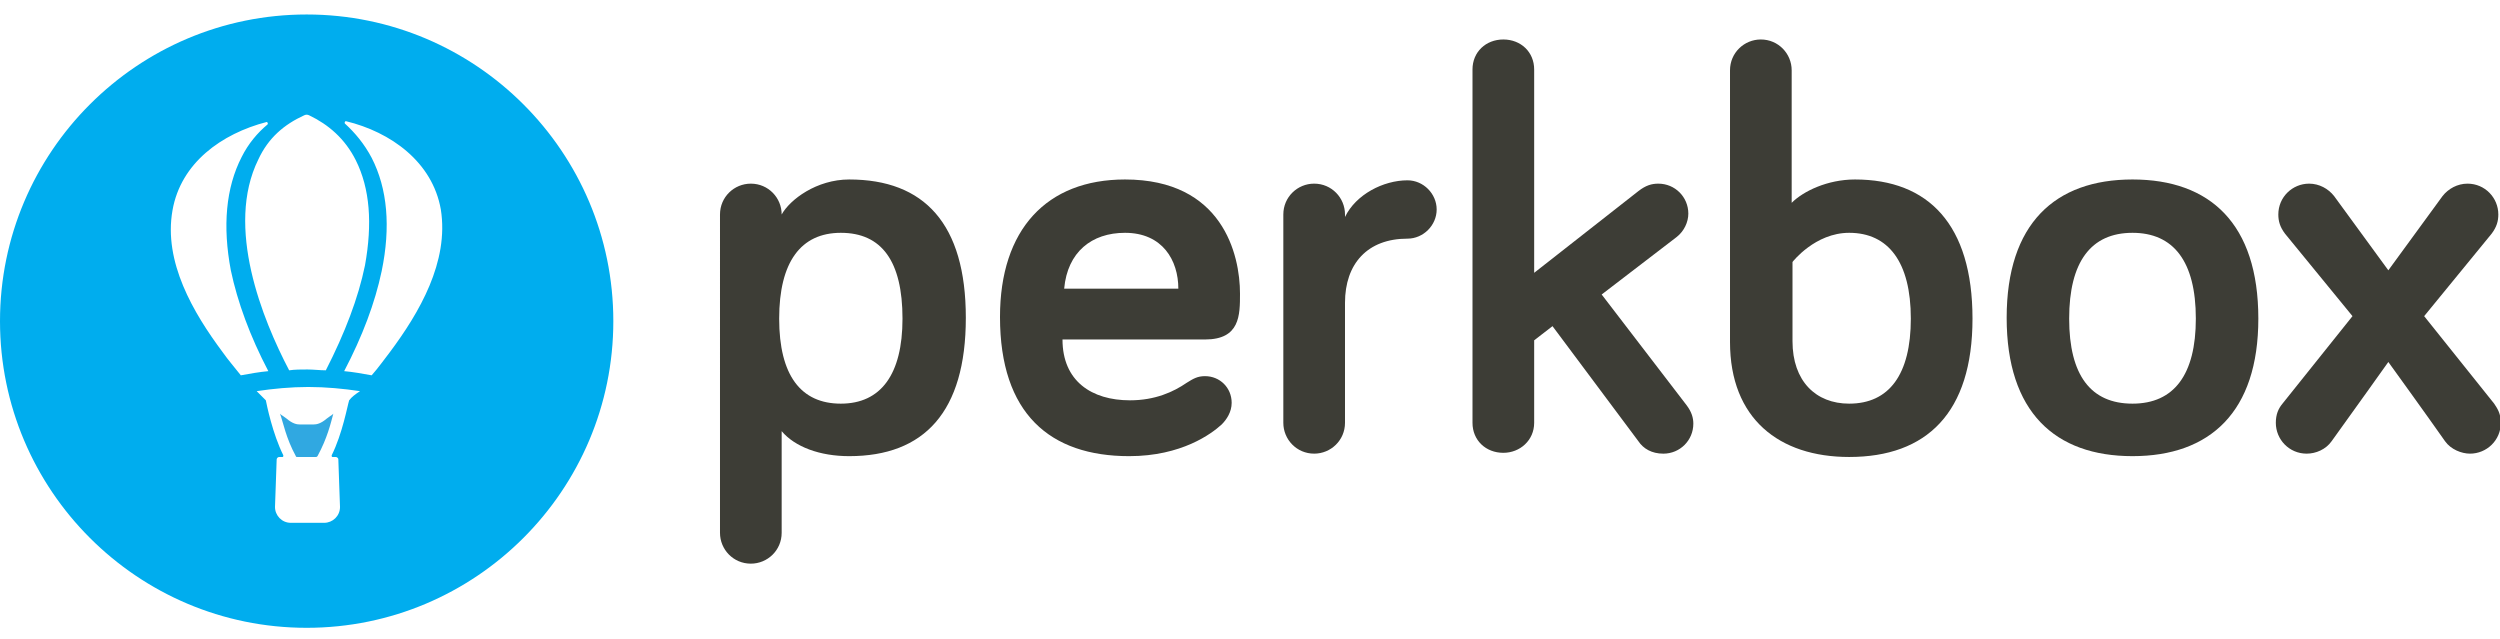 <?xml version="1.0" encoding="utf-8"?>
<!-- Generator: Adobe Illustrator 16.0.0, SVG Export Plug-In . SVG Version: 6.00 Build 0)  -->
<!DOCTYPE svg PUBLIC "-//W3C//DTD SVG 1.1//EN" "http://www.w3.org/Graphics/SVG/1.1/DTD/svg11.dtd">
<svg version="1.1" id="Cookie_Cutter_STANDARD" xmlns="http://www.w3.org/2000/svg" xmlns:xlink="http://www.w3.org/1999/xlink"
	 x="0px" y="0px" width="1025px" height="262px" viewBox="0 118.5 1025 262" enable-background="new 0 118.5 1025 262"
	 xml:space="preserve">
<g>
	<g>
		<path fill="#3D3D36" d="M348.158,192.087c30.75,0,47.833,18.108,47.833,56.717c0,38.608-17.083,56.717-47.833,56.717
			c-11.958,0-22.208-3.759-27.675-10.25v41.683c0,7.175-5.809,12.642-12.642,12.642c-7.175,0-12.642-5.809-12.642-12.642V206.438
			c0-7.175,5.808-12.642,12.642-12.642c7.175,0,12.642,5.808,12.642,12.642C323.9,200.288,334.833,192.087,348.158,192.087z
			 M344.742,213.954c-16.4,0-25.283,11.958-25.283,35.192c0,23.233,8.883,34.85,25.283,34.85s25.283-11.959,25.283-34.85
			C370.025,225.571,361.483,213.954,344.742,213.954z"/>
		<path fill="#3D3D36" d="M461.25,192.087c39.975,0,47.15,30.75,47.15,46.809c0,8.883,0,18.792-14.351,18.792h-58.425
			c0,17.084,11.958,24.941,27.675,24.941c10.25,0,17.767-3.416,23.233-7.175c2.733-1.708,4.441-2.733,7.517-2.733
			c6.15,0,10.934,4.783,10.934,10.934c0,3.758-2.05,6.833-4.1,8.883c-4.101,3.759-16.4,12.984-37.926,12.984
			c-32.458,0-52.958-17.426-52.958-57.059C410,212.587,429.133,192.087,461.25,192.087z M436.309,236.846h46.809
			c0-11.617-6.492-22.892-21.867-22.892C447.583,213.954,437.675,221.812,436.309,236.846z"/>
		<path fill="#3D3D36" d="M551.45,207.462c4.441-9.225,15.717-15.033,25.625-15.033c6.491,0,11.958,5.467,11.958,11.958
			c0,6.491-5.467,11.958-11.958,11.958c-16.4,0-25.625,10.25-25.625,26.309v49.199c0,7.176-5.809,12.643-12.642,12.643
			c-7.176,0-12.642-5.809-12.642-12.643v-85.416c0-7.175,5.808-12.642,12.642-12.642c7.175,0,12.642,5.808,12.642,12.642V207.462z"
			/>
		<path fill="#3D3D36" d="M671.717,299.371l-35.191-47.15l-7.517,5.809v33.824c0,7.176-5.809,12.301-12.642,12.301
			c-7.176,0-12.643-5.125-12.643-12.301V146.987c0-7.175,5.467-12.3,12.643-12.3c7.175,0,12.642,5.125,12.642,12.3v83.367
			l42.708-33.483c3.075-2.392,5.467-3.075,8.2-3.075c6.833,0,12.3,5.467,12.3,12.3c0,3.417-1.708,7.175-4.783,9.567l-30.75,23.575
			l34.85,45.442c2.05,2.732,2.733,5.125,2.733,7.516c0,6.834-5.467,12.301-12.3,12.301
			C677.184,304.496,673.767,302.445,671.717,299.371z"/>
		<path fill="#3D3D36" d="M808.725,249.146c0,38.608-18.791,56.716-50.566,56.716c-28.7,0-48.858-15.716-48.858-47.149V147.329
			c0-7.175,5.809-12.642,12.642-12.642c7.175,0,12.642,5.808,12.642,12.642v54.325c4.783-4.783,14.692-9.567,25.967-9.567
			C790.616,192.087,808.725,210.538,808.725,249.146z M734.925,258.371c0,16.4,9.567,25.625,23.233,25.625
			c16.4,0,25.283-11.959,25.283-34.85c0-23.233-9.225-35.192-25.283-35.192c-14.008,0-23.233,11.958-23.233,11.958V258.371z"/>
		<path fill="#3D3D36" d="M874.325,305.521c-31.775,0-51.592-18.109-51.592-56.717c0-38.608,19.816-56.717,51.592-56.717
			c31.774,0,51.592,18.108,51.592,57.059C925.917,287.412,906.1,305.521,874.325,305.521z M874.325,213.954
			c-17.084,0-25.967,11.958-25.967,35.192c0,23.233,8.883,34.85,25.967,34.85c17.083,0,25.967-11.959,25.967-34.85
			C900.292,225.571,891.066,213.954,874.325,213.954z"/>
		<path fill="#3D3D36" d="M955.983,299.371c-2.392,3.416-6.491,5.125-10.25,5.125c-7.175,0-12.642-5.809-12.642-12.643
			c0-3.416,1.024-5.808,2.733-7.857l28.7-35.875l-27.676-33.825c-2.05-2.733-2.733-5.125-2.733-7.858
			c0-7.175,5.809-12.642,12.642-12.642c4.101,0,7.858,2.05,10.25,5.125l22.209,30.408l22.208-30.408
			c2.392-3.075,6.15-5.125,10.25-5.125c7.175,0,12.642,5.808,12.642,12.642c0,2.733-0.684,5.125-2.733,7.858l-27.675,33.825
			l28.7,35.875c1.366,2.05,2.733,4.1,2.733,7.857c0,7.176-5.809,12.643-12.642,12.643c-3.417,0-7.858-1.709-10.25-5.125
			c-7.175-10.25-23.233-32.459-23.233-32.459S963.158,289.463,955.983,299.371z"/>
	</g>
	<g>
		<path fill="#00ADEE" d="M125.733,124.438C56.375,124.438,0,180.812,0,250.171s56.375,125.733,125.733,125.733
			s125.733-56.375,125.733-125.733S195.092,124.438,125.733,124.438z M124.708,165.779c0.683-0.342,1.367-0.342,2.05,0
			c7.858,3.758,14.692,9.566,19.133,18.45c5.809,11.617,6.833,25.967,3.758,43.05c-2.733,13.325-8.2,27.675-16.058,43.05
			c-2.392,0-5.125-0.342-7.517-0.342c-2.733,0-5.125,0-7.517,0.342c-10.933-20.842-26.308-58.767-12.642-86.441
			C110.017,175.004,116.508,169.538,124.708,165.779z M91.225,262.812c-11.958-16.059-24.258-36.9-20.5-58.083
			c3.417-19.475,20.158-31.433,38.608-36.216c0.341,0,0.683,0.683,0.341,1.025c-4.1,3.417-7.858,7.858-10.591,13.325
			c-6.492,12.642-7.858,28.358-4.442,46.467c2.733,12.983,7.858,26.991,15.375,41.342c-3.758,0.342-7.517,1.024-11.275,1.708
			C96.35,269.305,93.617,266.229,91.225,262.812z M143.158,282.629c-0.683,2.051-2.733,13.667-7.175,22.551
			c0,0.342,0,0.683,0.342,0.683h1.367c0.341,0,1.025,0.342,1.025,1.025l0.683,19.475c0,3.759-3.075,6.492-6.492,6.492h-6.833l0,0
			h-6.833c-3.758,0-6.492-3.075-6.492-6.492l0.684-19.475c0-0.342,0.341-1.025,1.025-1.025h1.367c0.341,0,0.341-0.341,0.341-0.683
			c-4.441-8.884-6.833-20.842-7.175-22.551c-1.367-1.366-2.392-2.392-3.758-3.758c6.833-1.025,14.008-1.709,21.183-1.709
			c7.175,0,14.35,0.684,21.184,1.709C145.55,280.237,144.184,281.263,143.158,282.629z M159.9,262.812
			c-2.392,3.075-4.783,6.492-7.517,9.566c-3.758-0.684-7.517-1.366-11.275-1.708c7.517-14.351,12.642-28.017,15.375-41
			c3.758-18.108,2.392-33.825-4.1-46.467c-3.075-5.808-6.833-10.25-10.933-14.008c-0.342-0.342,0-1.025,0.341-1.025
			c18.45,4.441,35.534,16.742,38.95,36.217C184.158,225.913,171.858,246.754,159.9,262.812z"/>
		<path fill="#30A8E1" d="M125.733,292.537c-1.367,0-2.733,0-2.733,0c-1.367,0-3.075-0.342-5.467-2.391
			c-2.733-2.051-1.708-1.025-2.733-2.051c1.367,3.758,2.392,9.908,6.492,17.426c0,0.341,0.342,0.341,0.684,0.341h3.758l0,0h3.758
			c0.342,0,0.342,0,0.683-0.341c4.1-7.518,5.467-13.668,6.492-17.426c-1.025,1.025,0,0-2.733,2.051
			c-2.392,2.049-4.1,2.391-5.467,2.391C128.467,292.537,127.1,292.537,125.733,292.537L125.733,292.537z"/>
	</g>
</g>
</svg>
